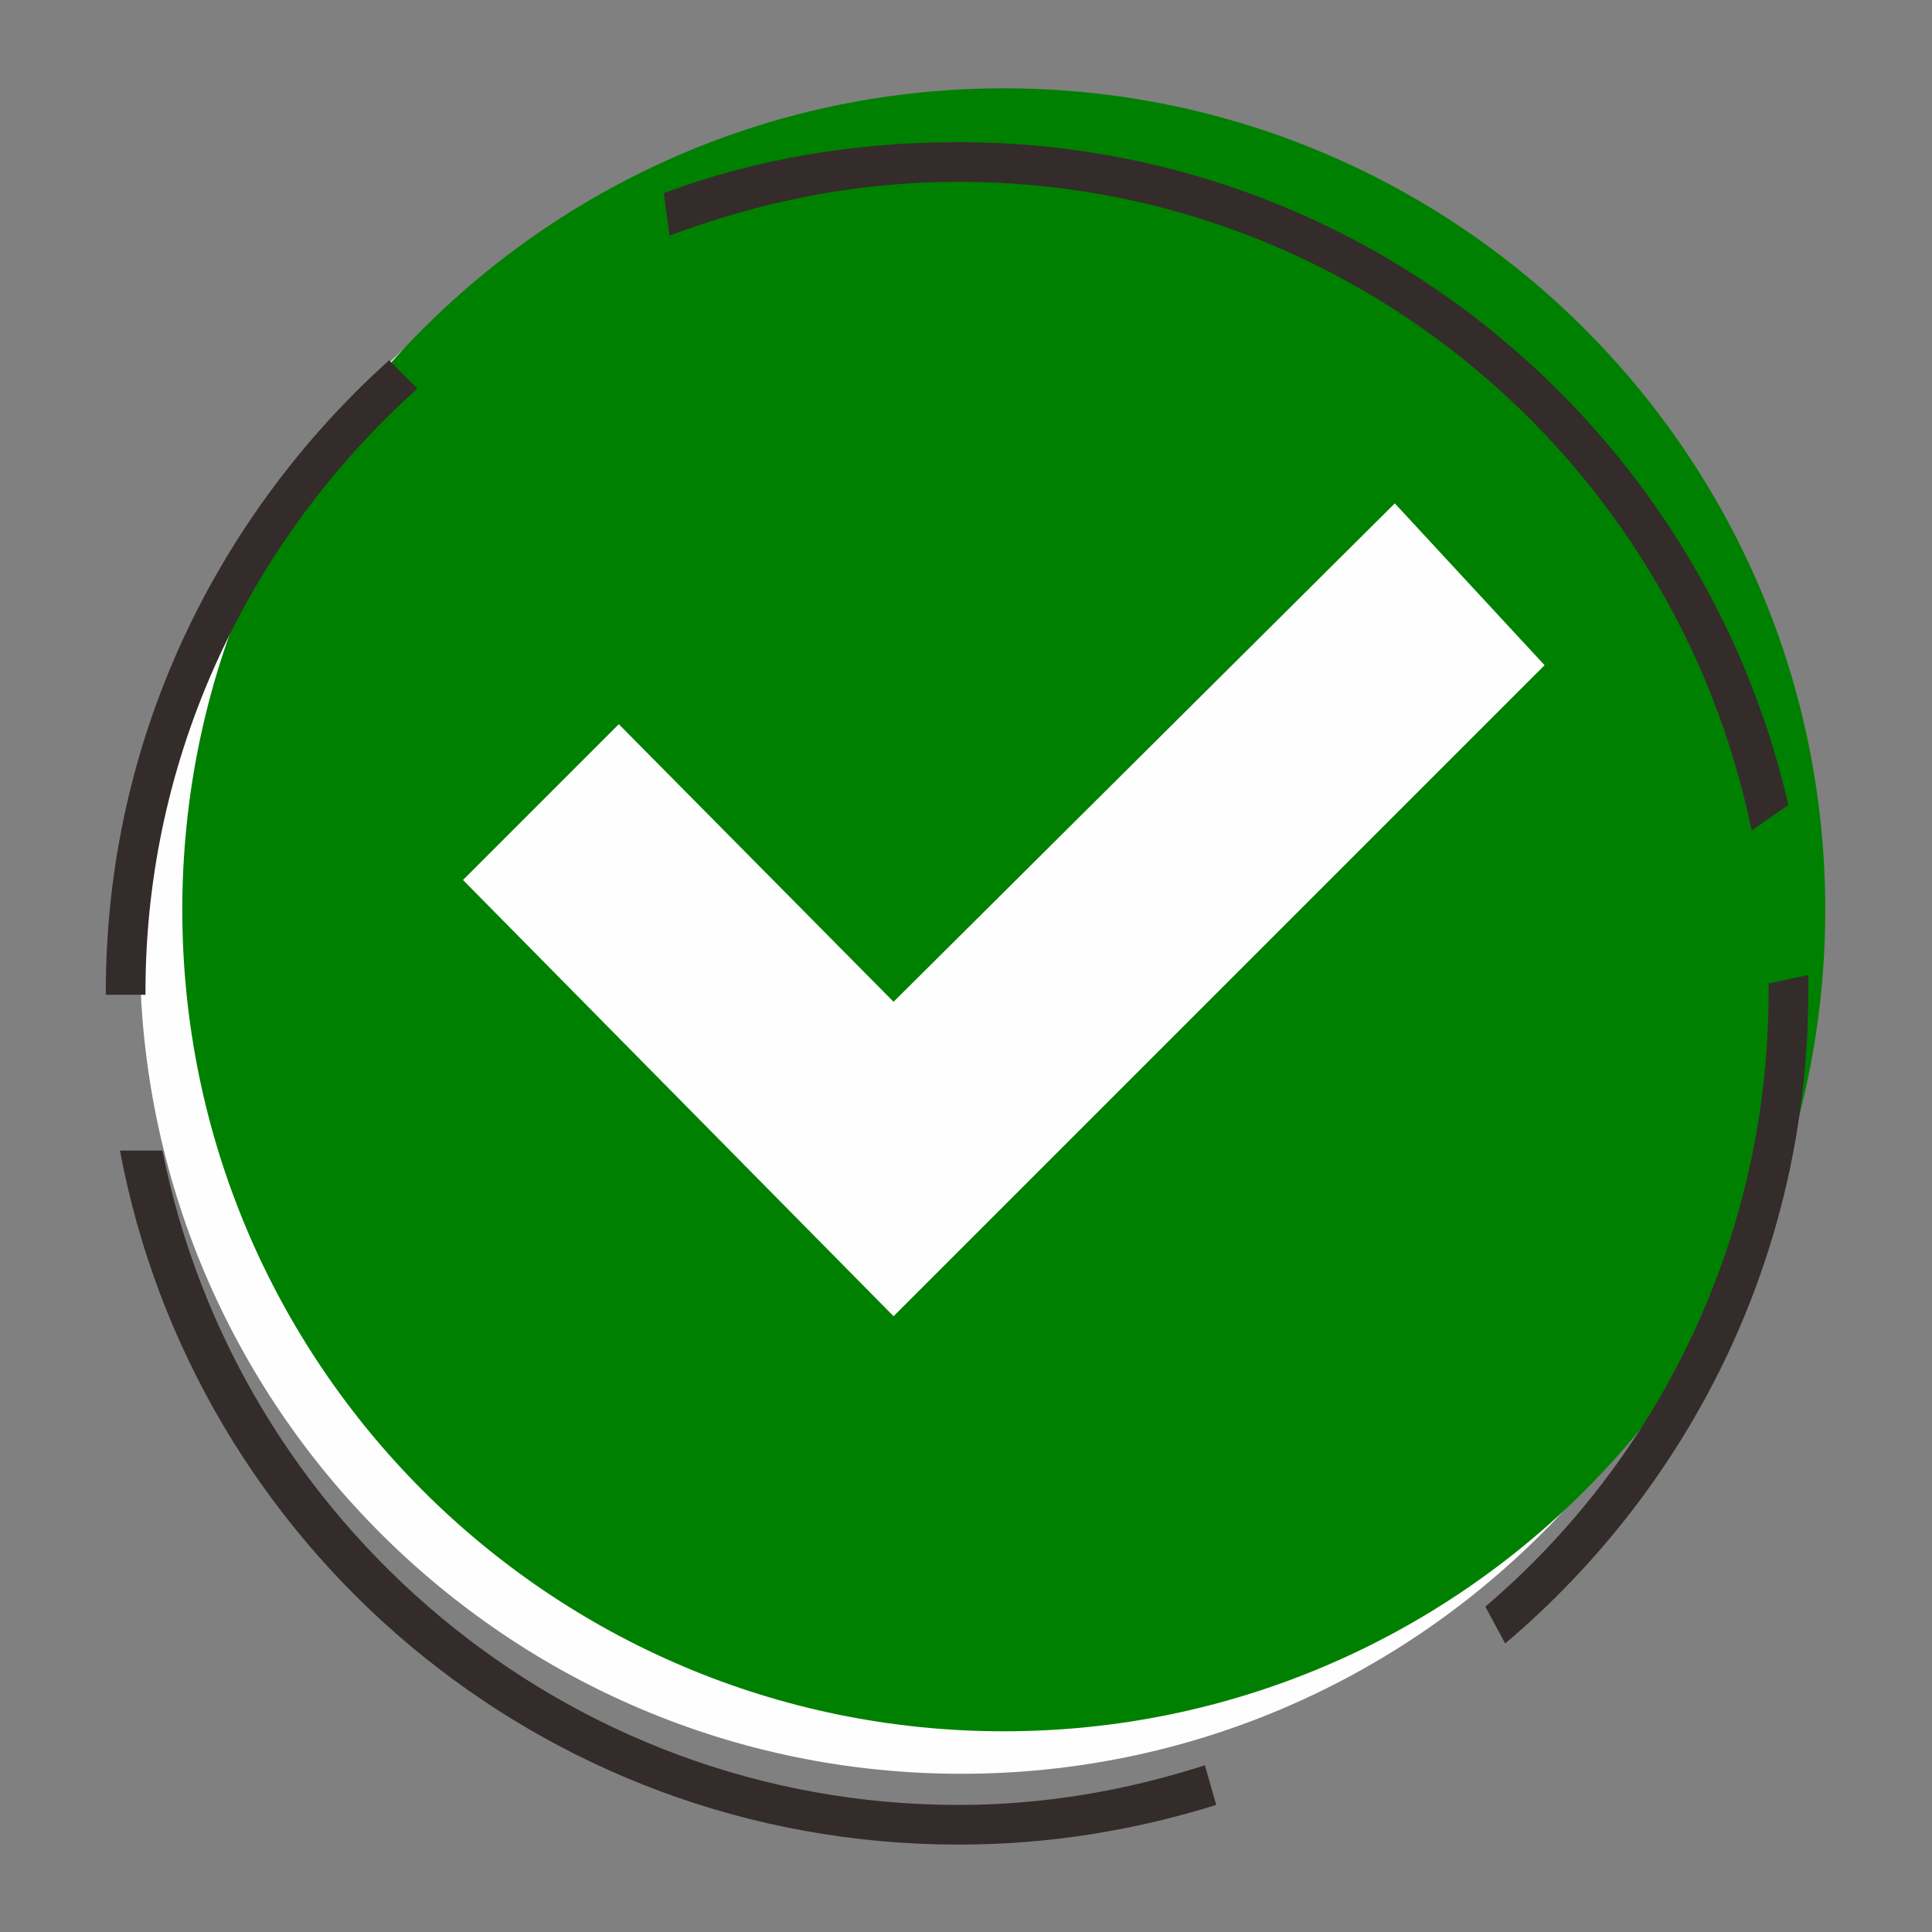 <?xml version="1.0" encoding="UTF-8"?>
<!DOCTYPE svg PUBLIC "-//W3C//DTD SVG 1.1//EN" "http://www.w3.org/Graphics/SVG/1.1/DTD/svg11.dtd">
<!-- Creator: CorelDRAW 2019 (64-Bit) -->
<svg xmlns="http://www.w3.org/2000/svg" xml:space="preserve" width="80mm" height="80mm" version="1.1" style="shape-rendering:geometricPrecision; text-rendering:geometricPrecision; image-rendering:optimizeQuality; fill-rule:evenodd; clip-rule:evenodd"
viewBox="0 0 8000 8000"
 xmlns:xlink="http://www.w3.org/1999/xlink"
 xmlns:xodm="http://www.corel.com/coreldraw/odm/2003">
 <rect x="0" y="0" width="8000" height="8000" fill="#808080" stroke="none"/>
 <defs>
  <style type="text/css">
   <![CDATA[
    .fil4 {fill:none}
    .fil3 {fill:#332C2B}
    .fil2 {fill:#FEFEFE}
    .fil1 {fill:green;fill-rule:nonzero}
    .fil0 {fill:#FEFEFE;fill-rule:nonzero}
   ]]>
  </style>
   <clipPath id="id0">
    <path d="M438.17 7639.91l7119.86 0 0 -7276.03 -7119.86 0 0 7276.03z"/>
   </clipPath>
 </defs>
 <g id="Layer_x0020_1">
  <g>
  </g>
  <g style="clip-path:url(#id0)">
   <g>
    <path class="fil0" d="M3980.5 7344.85c1878.65,0 3401.59,-1522.97 3401.59,-3401.62 0,-1878.63 -1522.94,-3401.57 -3401.59,-3401.57 -1878.63,0 -3401.58,1522.94 -3401.58,3401.57 0,1878.65 1522.95,3401.62 3401.58,3401.62z"/>
    <path class="fil1" d="M4156.45 7168.9c1878.65,0 3401.59,-1522.94 3401.59,-3401.61 0,-1878.63 -1522.94,-3401.58 -3401.59,-3401.58 -1878.64,0 -3401.59,1522.95 -3401.59,3401.58 0,1878.67 1522.95,3401.61 3401.59,3401.61z"/>
    <polygon class="fil2" points="1917.14,3643.85 3700.02,5450.21 6395.76,2754.49 5775.57,2084.41 3700.02,4148.23 2562.27,2998.72 "/>
    <path class="fil3" d="M3968.78 588.57c1677.33,0 3073.16,1172.97 3436.78,2744.73l-152.48 105.57c-316.71,-1536.58 -1665.6,-2686.08 -3284.3,-2686.08 -422.26,0 -821.07,82.11 -1196.42,222.86l-23.46 -175.94c375.34,-140.76 785.9,-211.14 1219.88,-211.14zm3518.88 3448.51c0,23.47 0,46.91 0,70.38 0,1090.85 -492.63,2052.69 -1255.05,2697.82l-82.13 -152.5c715.52,-609.92 1172.98,-1524.85 1172.98,-2545.32 0,-11.72 0,-23.47 0,-35.19l164.2 -35.19zm-2451.5 3436.78c-340.14,105.57 -692.04,164.23 -1067.38,164.23 -1735.98,0 -3167,-1243.36 -3471.97,-2873.78l175.95 0c304.97,1536.6 1665.61,2709.55 3296.02,2709.55 351.9,0 692.05,-58.63 1020.47,-164.2l46.91 164.2zm-4598 -3354.68l0 -11.72c0,-1043.93 457.46,-1970.57 1172.97,-2615.7l117.29 117.29c-692.04,621.67 -1126.04,1513.14 -1126.04,2498.41l0 11.72 -164.22 0z"/>
   </g>
  </g>
  <polygon class="fil4" points="438.17,7639.91 7558.03,7639.91 7558.03,363.88 438.17,363.88 "/>
 </g>
</svg>
